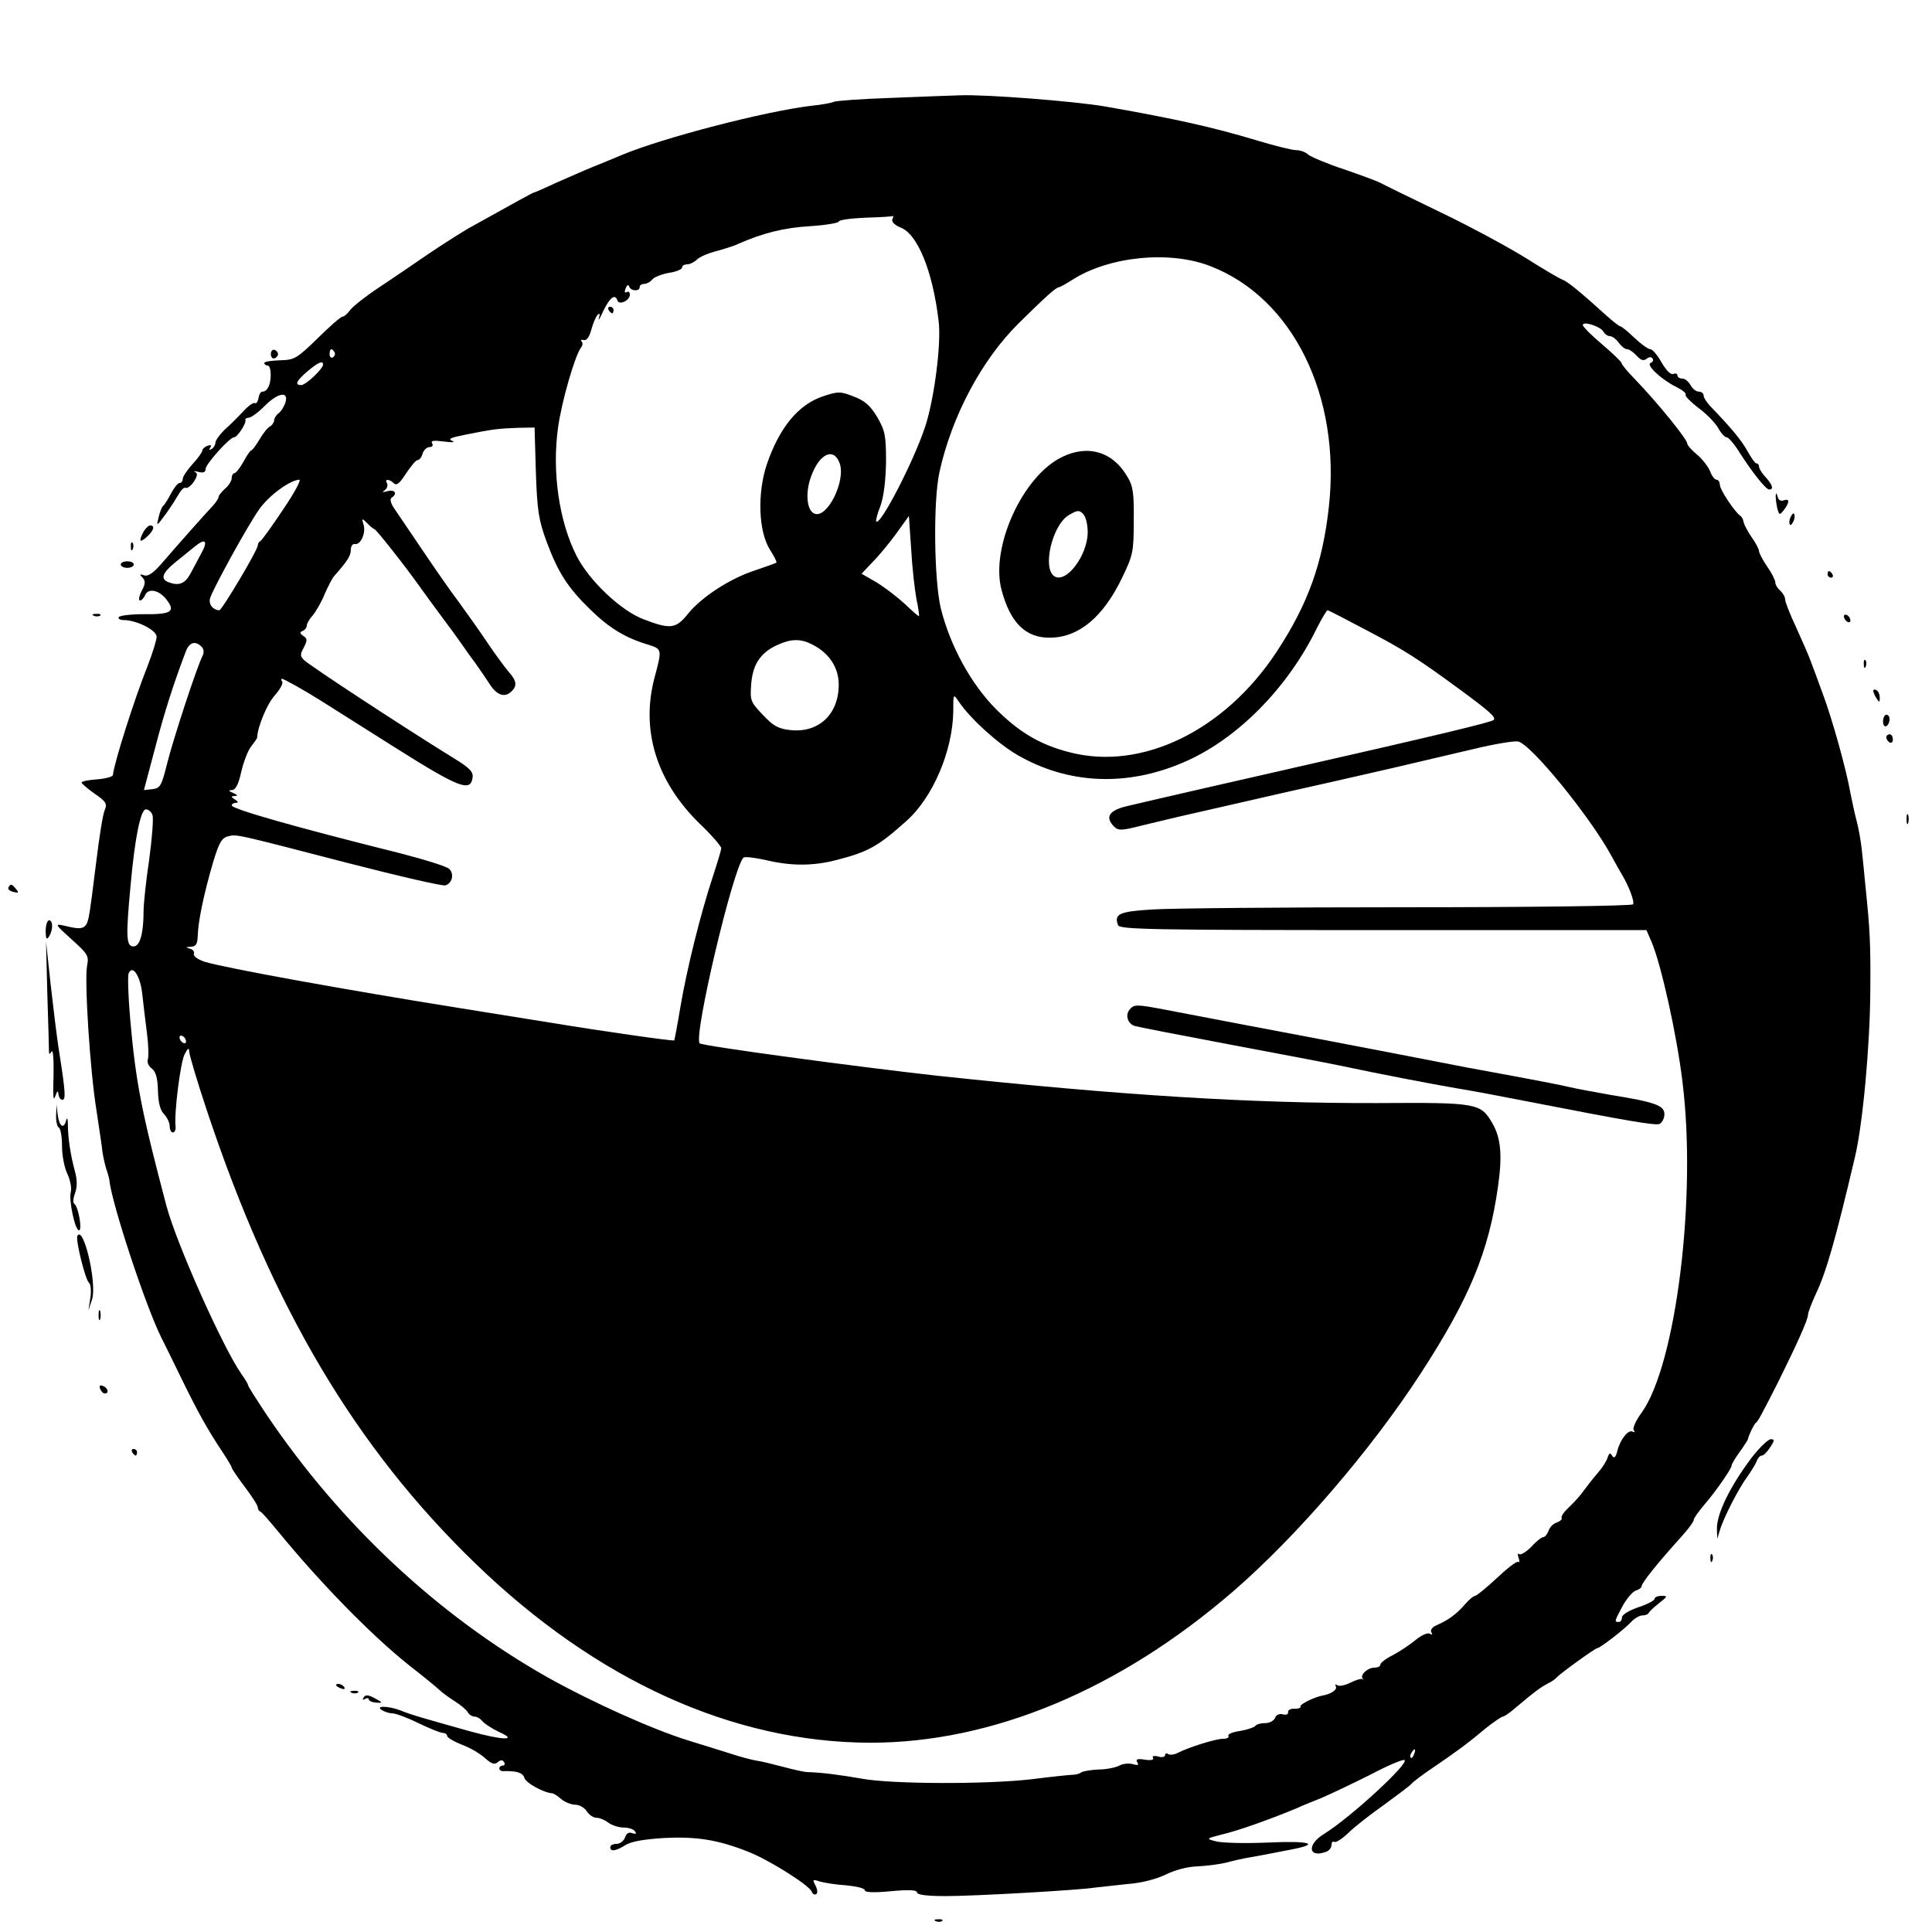 <?xml version="1.0" standalone="no"?>
<!DOCTYPE svg PUBLIC "-//W3C//DTD SVG 20010904//EN"
 "http://www.w3.org/TR/2001/REC-SVG-20010904/DTD/svg10.dtd">
<svg version="1.0" xmlns="http://www.w3.org/2000/svg"
 width="592pt" height="592pt" viewBox="0 0 592 592"
 preserveAspectRatio="xMidYMid meet">
<g transform="translate(0,592) scale(0.1,-0.1)"
fill="#000000" stroke="none">
<path d="M2730 5620 c-91 -3 -170 -9 -175 -12 -6 -3 -36 -9 -68 -12 -143 -17
-455 -98 -582 -151 -16 -7 -55 -23 -85 -35 -30 -12 -83 -36 -118 -51 -34 -16
-64 -29 -66 -29 -3 0 -61 -32 -201 -110 -27 -16 -84 -52 -125 -80 -41 -28
-108 -74 -149 -101 -41 -27 -81 -59 -88 -69 -8 -11 -18 -20 -23 -20 -5 0 -40
-30 -77 -67 -64 -62 -71 -66 -115 -67 -27 -1 -48 -4 -48 -8 0 -5 5 -8 10 -8
12 0 13 -50 1 -68 -4 -8 -12 -13 -17 -12 -5 0 -10 -8 -12 -20 -2 -11 -7 -18
-11 -15 -5 2 -21 -9 -37 -27 -16 -17 -41 -42 -57 -56 -15 -15 -27 -32 -27 -39
0 -6 -5 -15 -12 -19 -7 -4 -8 -3 -4 4 5 8 2 10 -8 6 -9 -3 -16 -10 -16 -14 0
-5 -13 -24 -30 -42 -16 -18 -30 -38 -30 -45 0 -7 -4 -13 -10 -13 -5 0 -17 -15
-26 -32 -9 -18 -20 -35 -24 -38 -4 -3 -10 -18 -14 -35 -7 -29 -7 -29 22 10 16
22 34 51 41 63 7 12 16 20 20 17 5 -2 16 6 25 19 12 19 12 26 3 30 -6 3 -2 3
11 0 15 -4 22 -1 22 9 0 15 74 97 87 97 10 0 38 42 35 53 -1 4 4 7 10 7 7 0
29 16 48 35 40 41 75 48 65 13 -4 -13 -13 -28 -21 -34 -8 -6 -14 -16 -14 -22
0 -6 -6 -15 -13 -19 -8 -4 -22 -23 -32 -40 -11 -18 -22 -33 -25 -33 -3 0 -14
-16 -24 -35 -11 -19 -23 -35 -28 -35 -4 0 -8 -7 -8 -15 0 -8 -9 -23 -20 -32
-11 -10 -20 -21 -20 -25 0 -5 -8 -17 -17 -27 -20 -21 -102 -113 -158 -178 -25
-29 -42 -40 -53 -36 -14 5 -15 3 -5 -7 9 -10 9 -19 -3 -41 -8 -16 -10 -29 -5
-29 5 0 11 7 15 15 9 24 43 18 66 -12 29 -37 15 -46 -69 -45 -39 0 -74 -4 -77
-9 -3 -5 4 -9 15 -9 39 0 101 -31 101 -51 0 -10 -13 -52 -29 -93 -40 -100
-102 -296 -105 -331 -1 -5 -22 -11 -48 -13 -27 -2 -48 -6 -48 -10 1 -4 19 -19
40 -34 35 -24 39 -31 31 -50 -6 -13 -17 -84 -26 -158 -9 -74 -19 -151 -23
-170 -8 -37 -18 -41 -77 -26 -28 6 -26 3 24 -42 49 -44 54 -51 48 -80 -9 -44
9 -326 29 -447 8 -55 17 -111 18 -125 2 -14 7 -36 11 -50 5 -14 9 -29 10 -35
6 -69 112 -390 160 -485 7 -14 34 -68 59 -120 51 -105 84 -164 127 -228 16
-24 29 -46 29 -49 0 -3 18 -30 40 -59 22 -29 40 -57 40 -63 0 -5 3 -11 8 -13
4 -1 27 -28 52 -58 129 -158 287 -320 405 -414 39 -30 79 -63 90 -73 10 -10
33 -26 50 -37 16 -10 34 -25 38 -32 4 -8 14 -14 21 -14 8 0 19 -7 26 -16 8 -8
30 -22 49 -31 61 -27 12 -26 -89 2 -139 39 -182 51 -213 64 -37 14 -79 15 -57
1 8 -5 23 -10 32 -10 10 0 46 -13 80 -30 34 -16 67 -30 75 -30 7 0 13 -4 13
-9 0 -5 20 -17 45 -27 25 -9 57 -28 71 -41 20 -18 29 -21 39 -13 9 8 15 8 20
0 3 -5 1 -10 -4 -10 -6 0 -11 -4 -11 -9 0 -5 6 -9 13 -8 41 1 59 -5 64 -21 4
-15 58 -45 85 -47 4 0 17 -8 28 -18 11 -9 30 -17 43 -17 12 0 28 -9 35 -20 7
-11 20 -20 30 -20 9 0 26 -7 36 -15 11 -8 32 -15 47 -15 15 0 31 -5 35 -12 5
-7 2 -9 -9 -5 -10 4 -18 -1 -22 -14 -4 -10 -15 -19 -26 -19 -10 0 -19 -4 -19
-10 0 -15 17 -12 46 6 17 11 55 18 118 22 99 5 164 -5 256 -41 63 -24 189
-103 197 -123 3 -8 9 -11 14 -8 5 3 4 14 -2 26 -10 19 -9 20 12 13 13 -4 50
-10 82 -12 31 -3 57 -9 57 -15 0 -7 28 -8 80 -3 56 5 80 4 80 -4 0 -7 30 -11
88 -11 91 0 405 18 457 26 17 2 62 7 100 11 43 3 88 15 117 29 28 14 67 24 95
25 26 1 66 6 88 11 22 6 49 12 60 14 11 2 34 6 50 9 17 3 56 11 88 17 96 18
64 28 -70 22 -71 -3 -141 -1 -158 4 -30 8 -30 8 20 21 48 11 146 46 228 80 12
6 47 20 77 32 30 13 97 45 149 71 51 27 98 47 104 45 20 -6 -163 -175 -245
-226 -55 -33 -49 -76 6 -55 9 3 16 13 16 21 0 8 4 12 9 9 4 -3 23 9 42 27 19
19 68 57 109 86 41 30 80 59 85 65 6 7 35 29 65 49 69 47 104 72 161 120 25
20 50 37 54 37 4 0 22 12 40 28 57 48 73 60 97 73 13 6 25 15 28 19 8 10 118
90 125 90 8 0 86 60 106 83 9 9 23 17 32 17 8 0 17 3 19 8 2 4 16 17 32 30 26
20 27 22 7 22 -11 0 -21 -4 -21 -9 0 -5 -22 -17 -50 -26 -29 -10 -50 -23 -50
-31 0 -8 -4 -14 -10 -14 -14 0 -13 2 12 49 12 22 30 43 40 47 10 3 18 9 18 13
0 10 46 68 120 150 22 24 40 48 40 54 0 5 15 26 33 47 37 43 85 113 83 120 0
3 10 21 24 40 14 19 25 37 26 40 2 12 18 45 24 50 7 5 16 22 67 122 57 115 93
194 93 209 0 7 11 36 24 64 32 67 61 169 120 420 24 101 46 341 47 512 1 142
-1 184 -15 318 -3 33 -8 83 -11 110 -3 28 -10 68 -16 90 -6 22 -14 60 -19 85
-12 70 -56 228 -85 305 -14 39 -31 84 -37 100 -6 17 -26 62 -44 102 -19 40
-34 79 -34 86 0 8 -7 20 -15 27 -8 7 -15 18 -15 25 0 7 -11 29 -25 49 -14 20
-25 42 -25 47 0 6 -10 25 -22 42 -12 17 -23 38 -25 46 -1 8 -5 17 -10 20 -19
14 -63 81 -63 95 0 9 -5 16 -10 16 -6 0 -15 12 -20 26 -6 14 -23 37 -40 51
-16 13 -30 29 -30 34 0 13 -91 125 -162 199 -21 21 -38 42 -39 47 0 4 -27 30
-60 58 -32 27 -59 54 -59 59 0 13 54 -4 63 -20 4 -8 14 -14 20 -14 7 0 19 -9
27 -20 8 -11 19 -20 26 -20 6 0 19 -9 29 -20 13 -14 21 -17 31 -9 8 6 14 6 18
0 3 -5 0 -11 -6 -13 -16 -6 34 -52 79 -74 18 -9 31 -19 28 -24 -2 -4 15 -21
38 -39 24 -17 51 -45 61 -61 9 -17 21 -30 27 -30 5 0 22 -19 37 -43 40 -63 83
-117 93 -117 15 0 10 15 -11 38 -11 12 -20 26 -20 32 0 5 -3 10 -8 10 -4 0
-16 17 -27 37 -18 33 -51 73 -115 139 -11 12 -20 26 -20 33 0 6 -7 11 -15 11
-8 0 -19 9 -25 20 -6 11 -17 20 -25 20 -8 0 -15 4 -15 10 0 5 -6 7 -13 4 -8
-3 -22 12 -36 36 -12 22 -28 40 -34 40 -7 0 -29 16 -49 35 -20 19 -39 35 -43
35 -3 0 -20 13 -38 29 -84 76 -123 108 -139 114 -9 3 -60 33 -112 66 -53 33
-171 97 -263 141 -93 45 -175 85 -184 90 -9 5 -58 23 -110 41 -52 17 -101 38
-110 45 -8 8 -25 14 -38 14 -12 0 -68 14 -124 31 -130 39 -245 65 -462 103
-95 16 -363 37 -443 34 -26 -1 -121 -4 -212 -8z m4 -373 c-2 -7 8 -17 25 -24
52 -19 99 -133 117 -286 9 -67 -13 -239 -41 -324 -34 -104 -137 -304 -150
-291 -2 2 3 24 13 48 10 29 16 77 17 135 0 81 -3 95 -27 137 -22 36 -38 50
-72 63 -41 16 -48 16 -93 1 -77 -25 -135 -97 -173 -208 -30 -89 -26 -206 9
-262 13 -20 22 -38 20 -40 -2 -2 -32 -12 -66 -24 -77 -25 -164 -82 -205 -133
-37 -46 -54 -48 -135 -17 -70 26 -167 118 -206 194 -54 106 -76 258 -57 394
11 80 52 222 71 246 5 6 5 14 1 18 -4 4 -1 6 7 4 9 -2 17 10 23 32 5 19 14 40
19 45 7 7 8 3 4 -10 -3 -11 3 -1 14 23 20 41 36 53 43 31 5 -15 38 0 38 18 0
8 -4 11 -10 8 -6 -4 -7 1 -3 11 4 11 8 13 11 6 4 -14 32 -16 32 -2 0 6 6 10
14 10 7 0 19 6 25 14 6 7 29 16 51 20 22 3 40 11 40 16 0 6 7 10 16 10 8 0 22
7 30 15 8 8 34 19 57 25 23 6 56 16 72 24 74 32 136 48 218 53 48 3 87 10 87
14 0 5 37 10 83 12 45 1 83 4 84 5 1 1 0 -4 -3 -11z m976 -143 c252 -98 399
-398 362 -736 -19 -174 -64 -299 -160 -445 -159 -242 -414 -366 -635 -308 -90
23 -154 61 -226 133 -76 77 -139 192 -168 307 -21 87 -24 331 -4 420 38 171
129 342 242 454 80 79 115 111 124 111 3 0 23 11 43 24 113 71 298 89 422 40z
m-2685 -263 c3 -5 1 -12 -5 -16 -5 -3 -10 1 -10 9 0 18 6 21 15 7z m-35 -38
c0 -13 -53 -63 -67 -63 -21 0 -15 13 19 42 33 28 48 34 48 21z m652 -330 c4
-119 9 -148 33 -213 35 -95 66 -142 134 -208 57 -56 108 -87 176 -107 44 -14
44 -14 21 -100 -43 -160 4 -317 136 -447 38 -36 68 -71 68 -77 0 -6 -12 -45
-26 -88 -38 -115 -80 -285 -99 -398 -9 -55 -18 -101 -19 -103 -3 -3 -232 30
-371 53 -49 8 -175 28 -280 45 -357 57 -726 124 -788 143 -21 7 -35 17 -33 24
3 6 -3 14 -12 16 -14 4 -13 5 3 6 16 1 20 8 21 35 1 41 18 125 47 224 18 59
26 74 45 79 28 7 15 10 366 -81 159 -41 294 -72 301 -69 21 7 27 35 12 50 -7
8 -76 29 -153 49 -313 78 -514 135 -514 146 0 4 6 8 13 8 8 0 7 4 -3 10 -13 9
-13 10 0 11 10 0 8 3 -5 9 -15 6 -16 9 -4 9 11 1 20 18 28 55 7 30 20 65 30
78 10 13 19 25 19 28 1 32 30 102 53 128 16 18 27 37 24 43 -4 5 -4 9 -1 9 6
0 68 -35 116 -65 19 -12 122 -77 228 -144 198 -125 234 -139 240 -94 3 18 -9
30 -58 60 -157 97 -439 282 -459 301 -11 11 -12 17 0 38 11 22 11 27 -1 35
-12 8 -12 12 -2 16 6 2 12 10 12 16 0 6 8 20 18 31 10 12 27 41 37 66 11 25
24 50 30 56 39 44 50 61 50 79 0 11 5 19 12 18 18 -4 35 34 27 59 -6 20 -5 21
10 6 8 -9 19 -18 24 -20 7 -3 93 -112 137 -174 11 -16 40 -55 65 -89 25 -33
54 -73 65 -89 11 -16 30 -43 43 -60 12 -17 32 -46 43 -63 22 -34 46 -42 67
-21 17 17 15 32 -9 59 -11 13 -41 53 -65 89 -24 36 -64 92 -88 125 -25 33 -75
105 -112 160 -37 55 -76 112 -86 127 -11 16 -14 29 -8 33 19 12 10 26 -12 20
-16 -4 -19 -4 -9 3 7 5 10 15 7 21 -9 14 7 14 21 0 8 -8 18 0 37 30 15 22 30
41 35 41 6 0 13 9 16 20 3 11 13 20 21 20 9 0 12 5 8 12 -5 8 5 9 37 5 24 -3
35 -3 25 2 -15 6 -5 10 40 19 84 17 103 19 160 21 l52 1 4 -137z m931 27 c19
-54 -38 -169 -77 -154 -24 9 -29 64 -11 113 25 71 70 92 88 41z m-1706 -142
c-34 -51 -65 -94 -69 -96 -5 -2 -8 -8 -8 -13 0 -14 -110 -199 -118 -199 -20 1
-34 19 -28 38 11 32 114 220 150 271 30 43 95 90 123 91 7 0 -16 -42 -50 -92z
m1941 -273 c6 -27 9 -51 8 -53 -2 -1 -21 16 -44 38 -23 21 -62 51 -87 66 l-45
26 34 36 c19 19 52 59 73 88 l38 53 7 -102 c3 -56 11 -124 16 -152z m-2192
138 c-8 -15 -23 -43 -32 -60 -17 -32 -36 -39 -68 -27 -25 10 -19 28 20 60 20
16 48 39 63 51 31 25 39 15 17 -24z m3573 -235 c116 -61 155 -86 286 -182 87
-64 110 -84 102 -92 -7 -7 -164 -45 -662 -158 -102 -23 -390 -89 -461 -106
-56 -13 -69 -34 -40 -63 13 -13 24 -12 83 3 37 9 120 29 183 43 244 56 289 66
405 92 120 27 224 51 431 100 62 15 122 25 135 23 38 -5 223 -232 288 -353 12
-22 26 -47 31 -55 22 -37 39 -83 34 -91 -2 -5 -314 -9 -692 -9 -378 0 -731 -3
-784 -7 -99 -6 -115 -14 -102 -48 6 -13 102 -15 813 -15 l806 0 16 -37 c29
-68 77 -284 94 -425 45 -353 -19 -870 -125 -1017 -17 -23 -28 -47 -24 -53 4
-6 3 -8 -3 -5 -13 8 -38 -23 -47 -58 -5 -21 -10 -25 -16 -16 -6 11 -9 9 -14
-5 -3 -11 -16 -31 -29 -46 -13 -15 -32 -39 -43 -54 -10 -15 -31 -38 -46 -52
-15 -14 -25 -28 -23 -33 3 -4 -4 -10 -14 -14 -11 -3 -23 -15 -26 -26 -4 -10
-11 -19 -16 -19 -5 0 -22 -13 -37 -30 -16 -16 -33 -26 -37 -22 -5 4 -5 -1 -2
-11 4 -10 3 -16 -1 -13 -5 3 -34 -20 -66 -50 -32 -30 -62 -54 -66 -54 -5 0
-19 -12 -32 -27 -26 -30 -50 -47 -86 -63 -14 -6 -20 -15 -16 -22 4 -7 3 -8 -5
-4 -6 4 -25 -4 -43 -19 -17 -14 -48 -35 -69 -46 -22 -11 -39 -24 -39 -29 0 -6
-8 -10 -19 -10 -20 0 -44 -22 -36 -33 3 -4 2 -5 -1 -2 -4 2 -20 -3 -36 -11
-16 -8 -34 -12 -40 -8 -6 4 -8 3 -5 -3 6 -10 -13 -23 -38 -28 -26 -4 -74 -28
-70 -34 2 -4 -6 -7 -18 -7 -12 1 -21 -4 -20 -10 1 -7 -6 -10 -16 -7 -11 3 -21
-2 -24 -11 -4 -9 -17 -16 -31 -16 -14 0 -27 -4 -30 -9 -3 -4 -24 -11 -46 -15
-23 -3 -39 -10 -36 -15 3 -5 -4 -9 -17 -9 -21 0 -103 -25 -140 -44 -10 -5 -22
-6 -27 -3 -6 4 -10 2 -10 -3 0 -6 -10 -8 -22 -4 -12 3 -19 1 -15 -5 4 -5 -6
-8 -25 -5 -23 4 -29 1 -23 -8 5 -9 2 -10 -13 -6 -12 4 -31 2 -42 -4 -11 -6
-40 -12 -63 -12 -23 -1 -46 -5 -52 -8 -5 -4 -17 -8 -25 -8 -8 0 -67 -6 -130
-14 -139 -16 -430 -15 -520 2 -63 11 -123 19 -165 20 -11 0 -45 8 -75 16 -30
8 -67 17 -81 19 -14 2 -52 12 -85 23 -32 10 -86 27 -119 37 -112 34 -301 119
-440 197 -333 189 -630 466 -856 800 -32 48 -59 90 -59 94 0 3 -9 18 -19 32
-57 80 -200 401 -231 517 -76 288 -94 378 -111 572 -6 68 -8 130 -5 140 12 29
36 -7 42 -63 3 -27 9 -80 14 -117 5 -38 6 -75 3 -83 -3 -8 2 -21 12 -28 12 -9
18 -28 19 -68 1 -37 7 -61 19 -72 9 -10 17 -26 17 -37 0 -10 4 -19 10 -19 5 0
9 8 8 18 -5 39 15 199 28 222 10 19 13 21 14 7 0 -9 24 -90 54 -180 201 -604
456 -1034 825 -1390 370 -357 787 -546 1208 -547 373 0 763 162 1113 465 194
168 421 432 573 666 150 231 209 374 237 572 14 97 9 150 -17 195 -36 62 -45
64 -353 62 -384 -1 -780 23 -1350 84 -243 27 -718 91 -726 99 -20 20 102 536
134 569 4 4 34 0 67 -7 78 -19 147 -19 219 0 97 25 127 42 213 119 82 73 142
215 144 336 0 55 0 55 17 30 35 -52 119 -128 179 -163 155 -90 334 -98 507
-24 164 69 321 227 412 414 15 29 29 53 32 53 3 0 57 -28 121 -62z m-1700 -43
c52 -26 81 -71 81 -123 0 -91 -62 -149 -149 -139 -37 4 -52 13 -84 47 -38 40
-39 44 -35 96 5 60 30 96 83 119 40 18 70 18 104 0z m-1871 -7 c6 -6 8 -17 3
-27 -17 -32 -91 -258 -109 -331 -17 -68 -21 -75 -44 -78 l-27 -3 34 128 c29
112 57 198 94 296 11 29 29 35 49 15z m-151 -515 c4 -9 -1 -71 -10 -138 -10
-66 -17 -136 -17 -155 0 -70 -11 -110 -31 -110 -22 0 -24 27 -9 186 13 146 31
234 47 234 8 0 17 -8 20 -17z m103 -694 c0 -6 -4 -7 -10 -4 -5 3 -10 11 -10
16 0 6 5 7 10 4 6 -3 10 -11 10 -16z m3763 -2184 c-3 -9 -8 -14 -10 -11 -3 3
-2 9 2 15 9 16 15 13 8 -4z"/>
<path d="M1865 4970 c3 -5 8 -10 11 -10 2 0 4 5 4 10 0 6 -5 10 -11 10 -5 0
-7 -4 -4 -10z"/>
<path d="M3253 4519 c-120 -59 -219 -277 -184 -407 27 -101 74 -147 149 -146
88 1 162 63 220 183 34 70 36 81 36 175 1 85 -2 107 -20 136 -44 76 -121 99
-201 59z m80 -232 c-2 -71 -66 -155 -102 -133 -38 24 -7 156 43 187 27 16 33
17 45 4 8 -8 14 -32 14 -58z"/>
<path d="M3461 2826 c-14 -17 -5 -44 17 -50 10 -3 139 -28 287 -56 149 -28
302 -57 340 -65 127 -27 279 -56 360 -70 44 -7 139 -25 210 -39 318 -62 396
-75 410 -70 8 4 15 17 15 30 0 27 -29 37 -165 59 -44 8 -101 18 -126 24 -25 6
-82 17 -125 25 -43 8 -128 24 -189 35 -277 54 -592 114 -715 137 -74 14 -168
32 -209 40 -90 17 -96 17 -110 0z"/>
<path d="M830 4835 c0 -9 5 -15 11 -13 6 2 11 8 11 13 0 5 -5 11 -11 13 -6 2
-11 -4 -11 -13z"/>
<path d="M5441 4400 c0 -8 2 -25 5 -38 6 -21 7 -21 20 -5 18 24 18 36 0 30 -9
-4 -17 1 -19 11 -4 13 -5 13 -6 2z"/>
<path d="M5486 4334 c-4 -9 -4 -19 -1 -22 2 -3 7 3 11 12 4 9 4 19 1 22 -2 3
-7 -3 -11 -12z"/>
<path d="M440 4291 c-16 -30 -12 -36 10 -16 21 19 26 35 10 35 -5 0 -14 -9
-20 -19z"/>
<path d="M401 4244 c0 -11 3 -14 6 -6 3 7 2 16 -1 19 -3 4 -6 -2 -5 -13z"/>
<path d="M370 4190 c0 -5 9 -10 20 -10 11 0 20 5 20 10 0 6 -9 10 -20 10 -11
0 -20 -4 -20 -10z"/>
<path d="M5600 4160 c0 -5 5 -10 11 -10 5 0 7 5 4 10 -3 6 -8 10 -11 10 -2 0
-4 -4 -4 -10z"/>
<path d="M288 4033 c7 -3 16 -2 19 1 4 3 -2 6 -13 5 -11 0 -14 -3 -6 -6z"/>
<path d="M5650 4031 c0 -5 5 -13 10 -16 6 -3 10 -2 10 4 0 5 -4 13 -10 16 -5
3 -10 2 -10 -4z"/>
<path d="M5711 3884 c0 -11 3 -14 6 -6 3 7 2 16 -1 19 -3 4 -6 -2 -5 -13z"/>
<path d="M5740 3803 c0 -4 5 -15 10 -23 8 -13 10 -13 10 2 0 9 -4 20 -10 23
-5 3 -10 3 -10 -2z"/>
<path d="M5770 3709 c0 -11 5 -17 10 -14 6 3 10 13 10 21 0 8 -4 14 -10 14 -5
0 -10 -9 -10 -21z"/>
<path d="M5780 3661 c0 -6 5 -13 10 -16 6 -3 10 1 10 9 0 9 -4 16 -10 16 -5 0
-10 -4 -10 -9z"/>
<path d="M5842 3410 c0 -14 2 -19 5 -12 2 6 2 18 0 25 -3 6 -5 1 -5 -13z"/>
<path d="M26 3201 c-3 -5 3 -11 15 -14 16 -4 18 -3 8 9 -13 16 -16 17 -23 5z"/>
<path d="M140 3068 c0 -25 3 -29 10 -18 13 20 13 50 0 50 -5 0 -10 -15 -10
-32z"/>
<path d="M145 2875 c3 -88 5 -167 5 -175 0 -11 2 -12 8 -2 5 7 7 -27 6 -75 -2
-59 -1 -80 5 -63 6 17 9 20 10 8 1 -10 6 -18 12 -18 11 0 10 23 -11 155 -6 39
-17 129 -25 200 l-14 130 4 -160z"/>
<path d="M172 2503 c-1 -17 3 -35 8 -38 6 -3 10 -29 10 -57 0 -27 7 -65 16
-84 9 -19 14 -44 11 -56 -7 -25 13 -118 25 -118 11 0 -2 73 -14 81 -5 3 -4 17
2 33 7 20 7 40 -1 69 -13 49 -21 100 -21 142 0 17 -3 22 -5 13 -7 -29 -21 -21
-26 15 l-4 32 -1 -32z"/>
<path d="M237 2133 c-6 -12 25 -137 36 -144 5 -4 7 -24 4 -45 l-6 -39 11 33
c16 48 -26 229 -45 195z"/>
<path d="M302 1890 c0 -14 2 -19 5 -12 2 6 2 18 0 25 -3 6 -5 1 -5 -13z"/>
<path d="M307 1664 c3 -7 9 -14 14 -14 14 0 10 17 -5 23 -10 4 -13 1 -9 -9z"/>
<path d="M5367 1453 c-66 -88 -108 -173 -106 -220 l1 -28 8 26 c11 38 58 129
84 164 12 17 25 38 29 48 3 9 10 17 16 17 5 0 16 11 25 25 14 21 14 25 2 25
-8 0 -35 -26 -59 -57z"/>
<path d="M405 1470 c3 -5 8 -10 11 -10 2 0 4 5 4 10 0 6 -5 10 -11 10 -5 0 -7
-4 -4 -10z"/>
<path d="M5241 1144 c0 -11 3 -14 6 -6 3 7 2 16 -1 19 -3 4 -6 -2 -5 -13z"/>
<path d="M1030 756 c0 -2 7 -7 16 -10 8 -3 12 -2 9 4 -6 10 -25 14 -25 6z"/>
<path d="M1078 733 c7 -3 16 -2 19 1 4 3 -2 6 -13 5 -11 0 -14 -3 -6 -6z"/>
<path d="M1114 718 c-4 -7 -3 -8 4 -4 7 4 12 3 12 -1 0 -5 10 -9 21 -10 24 -2
23 0 -8 16 -16 8 -24 8 -29 -1z"/>
<path d="M2868 33 c7 -3 16 -2 19 1 4 3 -2 6 -13 5 -11 0 -14 -3 -6 -6z"/>
</g>
</svg>
